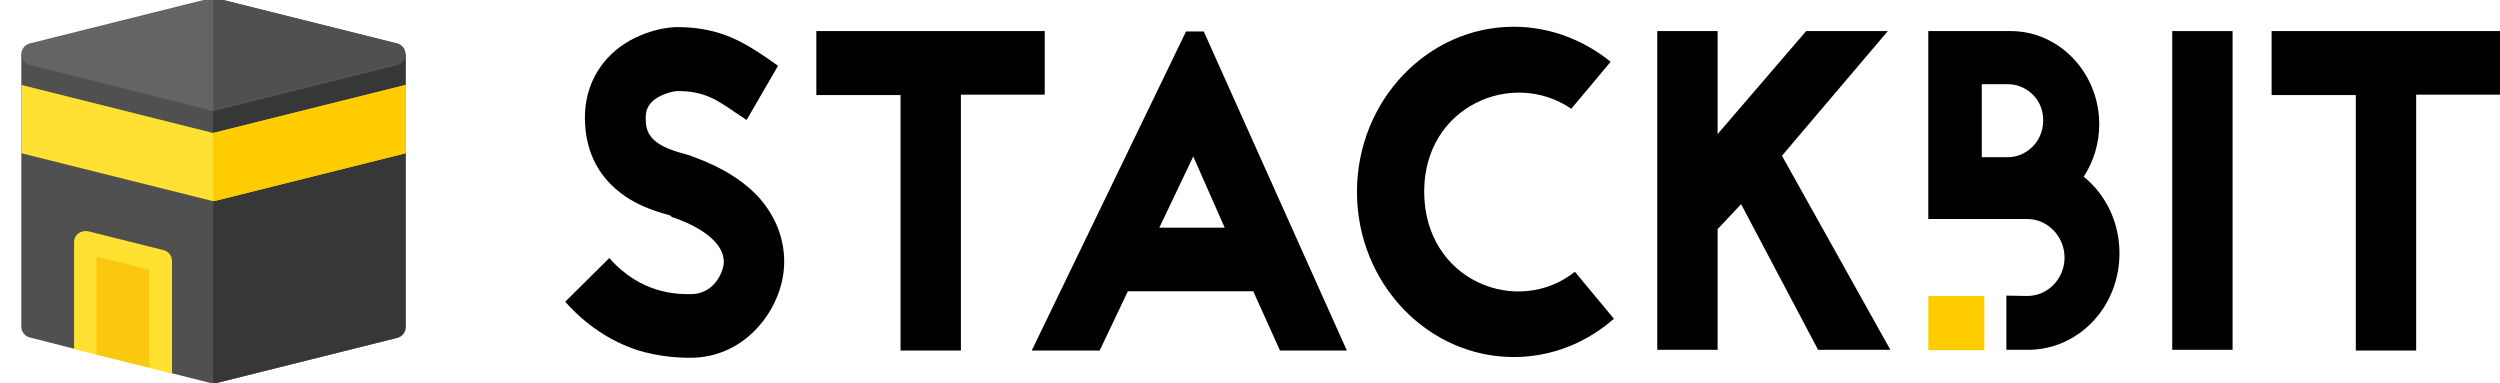 <?xml version="1.0" encoding="utf-8"?>
<!-- Generator: Adobe Illustrator 19.2.1, SVG Export Plug-In . SVG Version: 6.00 Build 0)  -->
<svg version="1.1" id="Layer_1" xmlns="http://www.w3.org/2000/svg" xmlns:xlink="http://www.w3.org/1999/xlink" x="0px" y="0px"
	 viewBox="0 0 691.8 106" style="enable-background:new 0 0 691.8 106;" xml:space="preserve">
<style type="text/css">
	.st0{fill:#FFCC00;}
	.st1{fill:#505050;}
	.st2{fill:#373737;}
	.st3{fill:#FFE132;}
	.st4{fill:#646464;}
	.st5{fill:#FAC80F;}
</style>
<g>
	<path d="M185.4,59.6c-2.7-0.8-7.9-2.1-12.7-5.5c-6.7-4.7-10.4-11.5-10.8-19.9c-0.4-7.1,1.8-13.2,6.1-18c6.2-6.8,15.2-8.7,19.5-8.7
		c12.2,0,19,4.7,25.1,8.8l2.7,1.9l-8.7,15l-3-2c-5.4-3.7-8.8-6-16.1-6c-1.1,0-5.3,0.9-7.4,3.3c-0.7,0.8-1.6,2.1-1.4,5
		c0.1,4.5,3.1,7.1,10.8,9.1c1,0.3,1.7,0.5,2.4,0.8c8,2.9,14.2,6.8,18.5,11.7c4.3,5,6.6,11,6.6,17.3c0,6.2-2.5,12.6-6.7,17.5
		c-4.9,5.8-11.7,9.1-19.2,9.1c-3.7,0-8.7-0.3-14.7-2.1c-7.5-2.5-14.2-6.9-20-13.4l12.2-12.1c8.8,10,18.8,10,22.5,10
		c6.9,0,9.2-6.7,9.2-8.9c0-4.8-5.1-9.2-13.9-12.3l-0.4-0.1L185.4,59.6z"/>
	<path d="M289.1,8.6v17.6h-23.2V97h-16.7V26.3h-23.3V8.6L289.1,8.6z"/>
	<path d="M346.8,80.6h-34.7L304.3,97h-18.8l42.7-88.3h4.9L372.7,97h-18.5L346.8,80.6z M338.9,63l-8.7-19.7L320.8,63H338.9z"/>
	<path d="M434.8,30.1C418.6,19,394.1,29.3,394.1,53c0,24.8,25.9,34.8,41.7,22.2l10.8,13c-7.5,6.6-17.2,10.6-27.7,10.6
		c-23.9,0-43.4-20.5-43.4-45.7S395,7.4,418.9,7.4c10,0,19.4,3.7,26.8,9.7L434.8,30.1z"/>
	<path d="M481.8,56.5l-6.5,6.9v33.4h-16.7V8.6h16.7v28.5l24.5-28.5h22.6l-29.3,34.5l30,53.7h-20L481.8,56.5z"/>
	<path d="M561,81.9c5.6,0,10.3-4.7,10.3-10.6s-4.7-10.7-10.3-10.7h-27.4v-52h22.8c13.5,0,24.5,11.6,24.5,25.8
		c0,5.4-1.6,10.3-4.3,14.5c6.1,4.9,9.9,12.6,9.9,21.2c0,14.9-11.4,26.7-25.3,26.7h-6v-15L561,81.9L561,81.9z M555.7,43.5
		c4.7,0,9.7-4,9.7-10.2s-5-10-9.7-10h-7.3v20.2H555.7z"/>
	<path d="M601.1,96.9V8.6h16.7v88.2h-16.7V96.9z"/>
	<path d="M691.8,8.6v17.6h-23.2V97h-16.7V26.3h-23.3V8.6L691.8,8.6z"/>
</g>
<path class="st0" d="M549.1,96.9h-15.5v-15h15.5V96.9z"/>
<path class="st1" d="M5.9,15v75.4c0,1.4,1,2.7,2.4,3l12.2,3.1L33,90.2l14.6,13.1l10.7,2.7c0.2,0.1,0.5,0.1,0.8,0.1s0.5,0,0.8-0.1
	l50-12.5c1.4-0.3,2.4-1.6,2.4-3V15L59,28.3L5.9,15z"/>
<path class="st2" d="M59,28.3v77.8c0.3,0,0.5,0,0.8-0.1l50-12.5c1.4-0.3,2.4-1.6,2.4-3V15L59,28.3z"/>
<path class="st3" d="M5.9,23.5v18.9l52.4,13.1c0.2,0.1,0.5,0.1,0.8,0.1s0.5,0,0.8-0.1l52.4-13.1V23.5L59,36.8L5.9,23.5z"/>
<path class="st0" d="M59.8,55.5l52.4-13.1V23.5L59,36.8v18.9C59.3,55.6,59.6,55.6,59.8,55.5z"/>
<path class="st4" d="M59,30.6c-0.3,0-0.5,0-0.8-0.1L8.3,18c-1.4-0.3-2.4-1.6-2.4-3s1-2.7,2.4-3l50-12.5c0.5-0.1,1-0.1,1.5,0l50,12.5
	c1.4,0.3,2.4,1.6,2.4,3s-1,2.7-2.4,3l-50,12.5C59.6,30.6,59.3,30.6,59,30.6z"/>
<path class="st1" d="M59.8,30.5l50-12.5c1.4-0.3,2.4-1.6,2.4-3s-1-2.7-2.4-3l-50-12.5c-0.2-0.1-0.5-0.1-0.8-0.1v31.3
	C59.3,30.6,59.6,30.6,59.8,30.5z"/>
<path class="st3" d="M45.2,69.2l-20.8-5.2c-0.9-0.2-1.9,0-2.7,0.6c-0.8,0.6-1.2,1.5-1.2,2.5v29.5l27.1,6.8V72.2
	C47.6,70.8,46.6,69.5,45.2,69.2z"/>
<path class="st5" d="M26.7,98.1l14.6,3.6V74.6L26.7,71V98.1z"/>
</svg>
